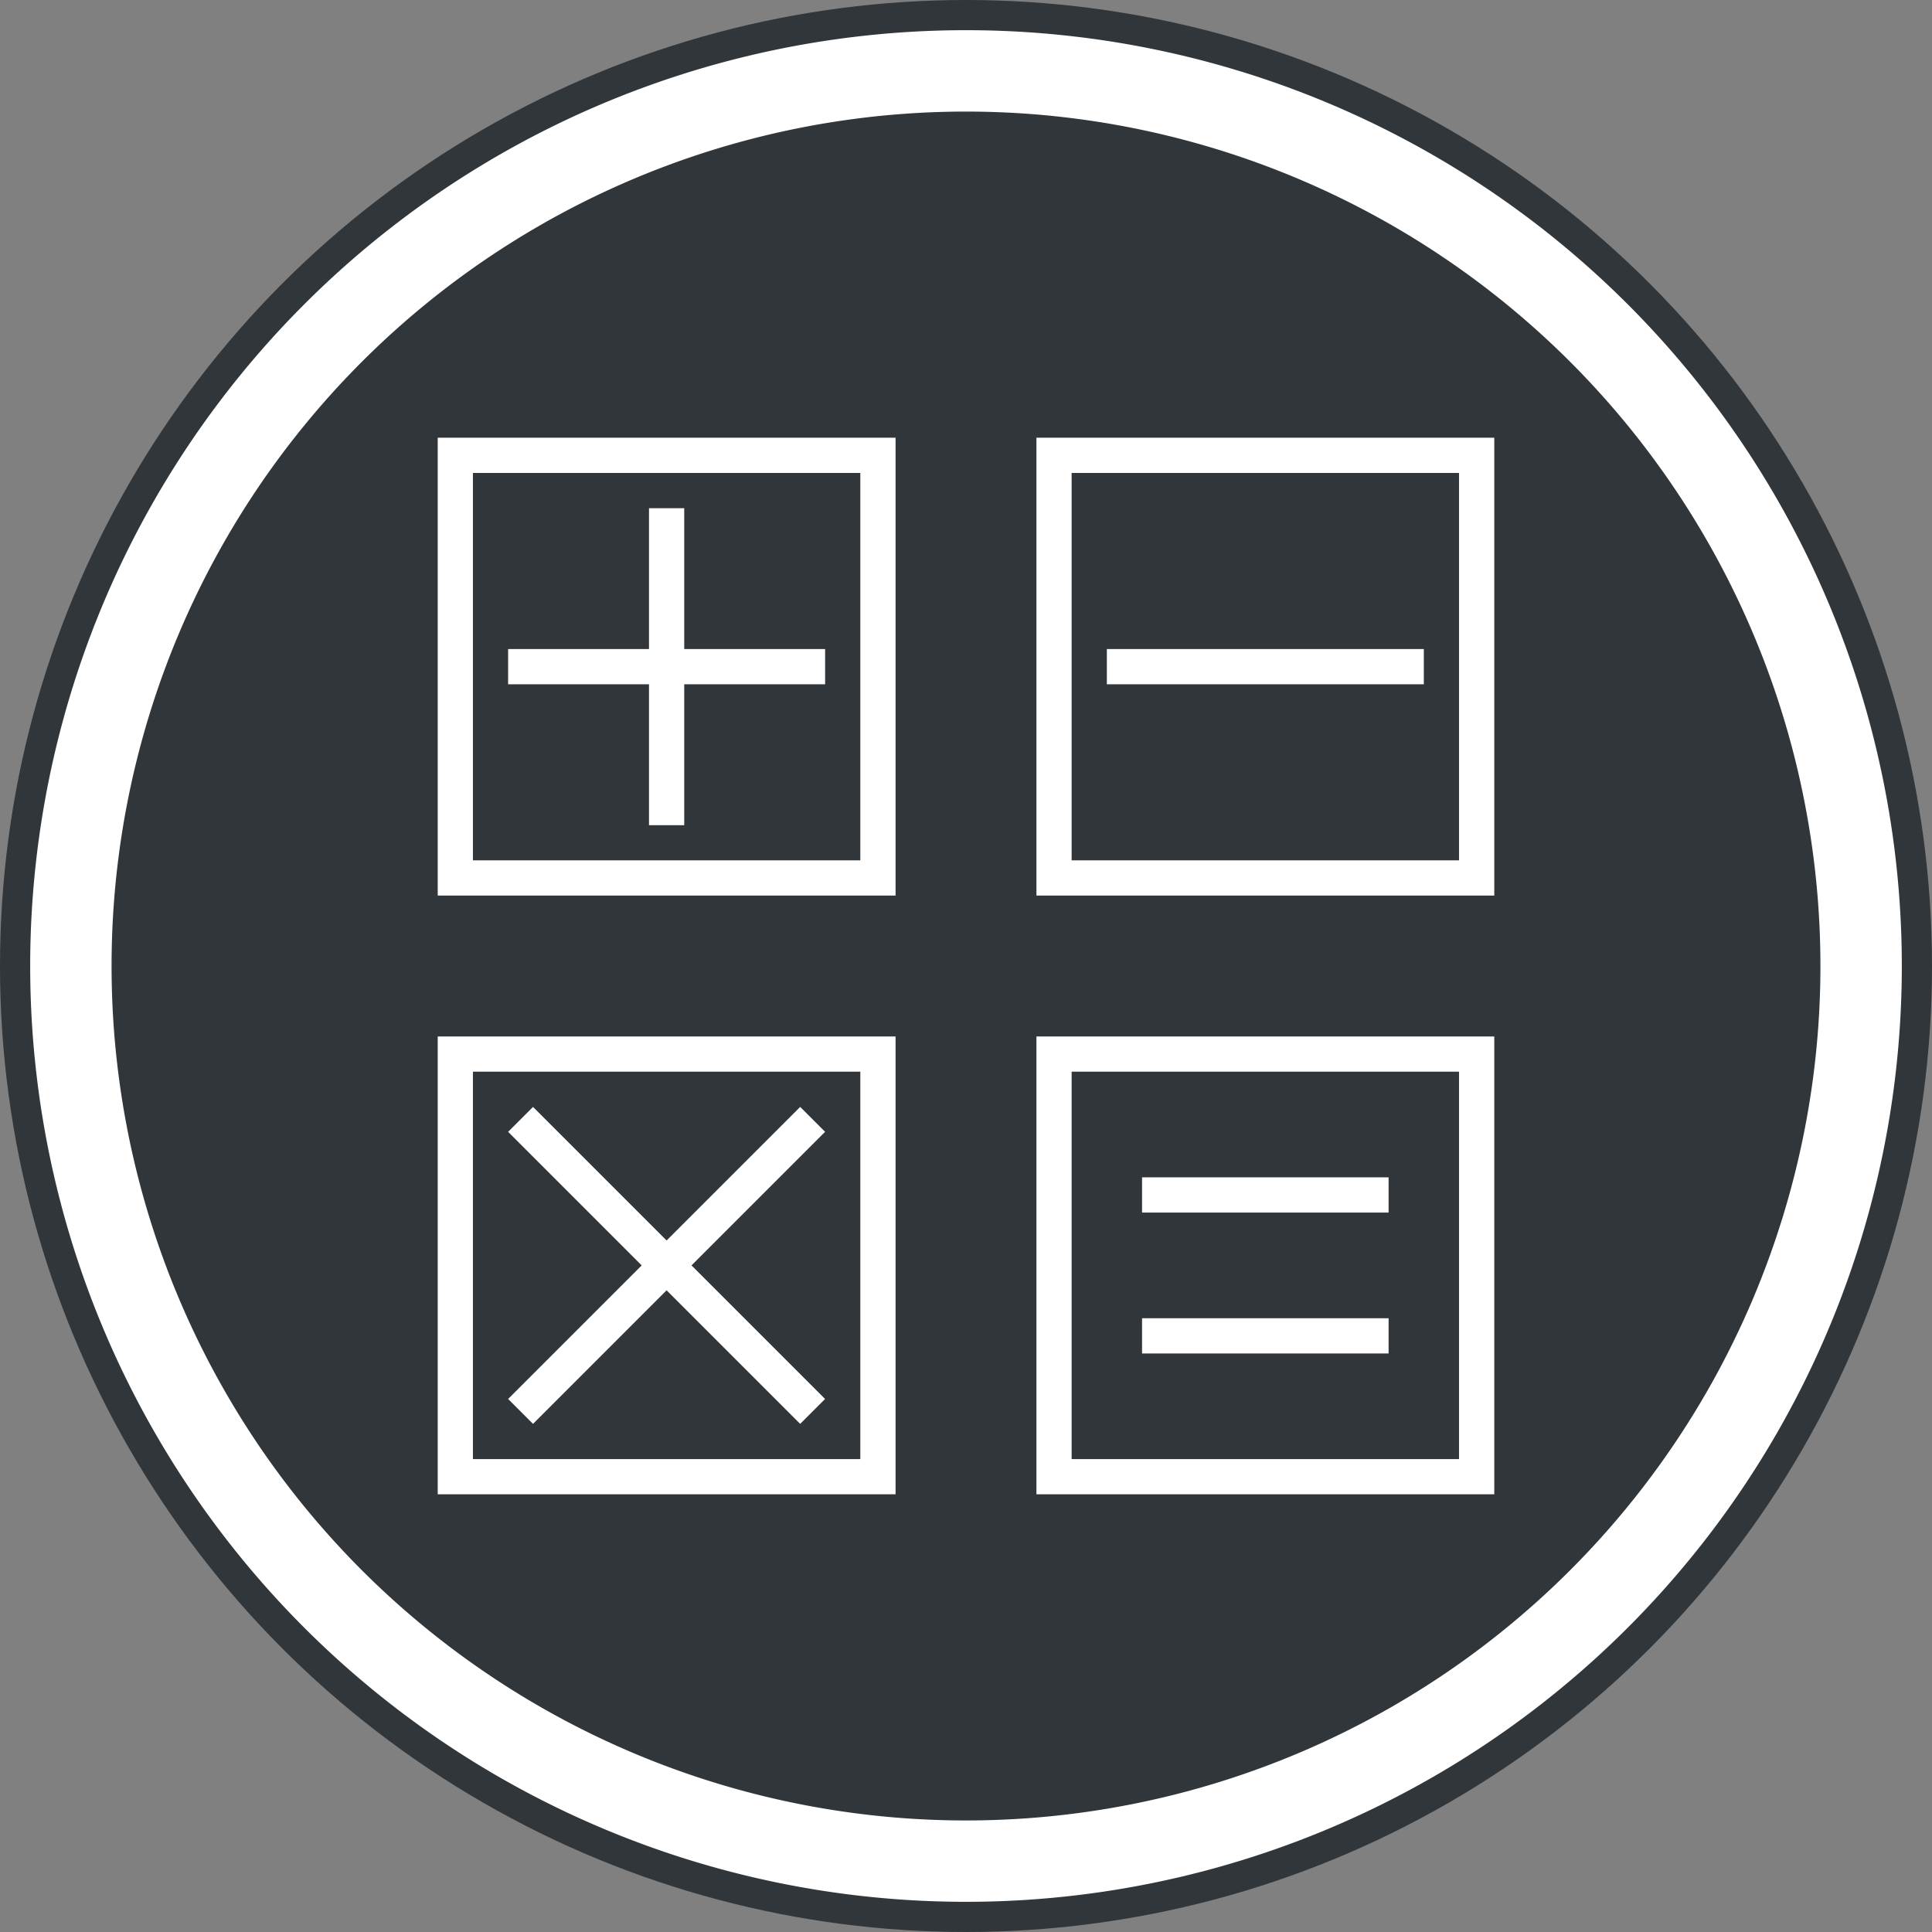 <?xml version="1.0" encoding="UTF-8" standalone="no"?>
<!-- Created with Inkscape (http://www.inkscape.org/) -->

<svg
   xmlns:dc="http://purl.org/dc/elements/1.1/"
   xmlns:cc="http://creativecommons.org/ns#"
   xmlns:rdf="http://www.w3.org/1999/02/22-rdf-syntax-ns#"
   xmlns:svg="http://www.w3.org/2000/svg"
   xmlns="http://www.w3.org/2000/svg"
   xmlns:sodipodi="http://sodipodi.sourceforge.net/DTD/sodipodi-0.dtd"
   xmlns:inkscape="http://www.inkscape.org/namespaces/inkscape"
   width="64"
   height="64"
   viewBox="0 0 64 64"
   id="svg4178"
   version="1.1"
   inkscape:version="0.91 r13725"
   sodipodi:docname="accessories-calculator.svg">
  <rect x="0" y="0" width="64" height="64" fill="#808080" stroke="none"/>
  <defs
     id="defs4180" />
  <sodipodi:namedview
     id="base"
     pagecolor="#ffffff"
     bordercolor="#666666"
     borderopacity="1.0"
     inkscape:pageopacity="0.0"
     inkscape:pageshadow="2"
     inkscape:zoom="5.8891869"
     inkscape:cx="21.199181"
     inkscape:cy="21.78195"
     inkscape:document-units="px"
     inkscape:current-layer="layer1"
     showgrid="false"
     units="px"
     inkscape:window-width="1280"
     inkscape:window-height="722"
     inkscape:window-x="0"
     inkscape:window-y="28"
     inkscape:window-maximized="1" />
  <g
     inkscape:label="Layer 1"
     inkscape:groupmode="layer"
     id="layer1"
     transform="translate(0,-988.362)">
    <circle
       style="opacity:1;fill:#31363b;fill-opacity:1;stroke:none;stroke-width:1.243;stroke-miterlimit:4;stroke-dasharray:none;stroke-opacity:1"
       id="path4746"
       cx="32"
       cy="1020.362"
       r="32" />
    <path
       inkscape:connector-curvature="0"
       style="display:inline;opacity:1;fill:#ffffff;fill-opacity:1;stroke:none;stroke-opacity:1"
       d="m 14.5,1002.862 0,15.167 15.167,0 0,-15.167 -15.167,0 z m 19.833,0 0,15.167 15.167,0 0,-15.167 -15.167,0 z m -18.667,1.167 12.833,0 0,12.833 -12.833,0 0,-12.833 z m 19.833,0 12.833,0 0,12.833 -12.833,0 0,-12.833 z m -14,1.167 0,4.667 -4.667,0 0,1.167 4.667,0 0,4.667 1.167,0 0,-4.667 4.667,0 0,-1.167 -4.667,0 0,-4.667 -1.167,0 z m 15.167,4.667 0,1.167 10.5,0 0,-1.167 -10.5,0 z M 14.5,1022.696 l 0,15.167 15.167,0 0,-15.167 -15.167,0 z m 19.833,0 0,15.167 15.167,0 0,-15.167 -15.167,0 z m -18.667,1.167 12.833,0 0,12.833 -12.833,0 0,-12.833 z m 19.833,0 12.833,0 0,12.833 -12.833,0 0,-12.833 z m -17.842,1.167 -0.825,0.825 4.425,4.425 -4.425,4.425 0.825,0.825 4.425,-4.425 4.425,4.425 0.825,-0.825 -4.425,-4.425 4.425,-4.425 -0.825,-0.825 -4.425,4.425 -4.425,-4.425 z m 20.175,2.333 0,1.167 8.167,0 0,-1.167 -8.167,0 z m 0,4.667 0,1.167 8.167,0 0,-1.167 -8.167,0 z"
       id="rect4165" />
    <path
       inkscape:connector-curvature="0"
       style="opacity:1;fill:#ffffff;fill-opacity:1;stroke:none;stroke-width:1.243;stroke-miterlimit:4;stroke-dasharray:none;stroke-opacity:1"
       d="m 32,989.362 a 31,31 0 0 0 -31,31 31,31 0 0 0 31,31 31,31 0 0 0 31,-31 31,31 0 0 0 -31,-31 z m 0,2.696 A 28.304,28.304 0 0 1 60.304,1020.362 28.304,28.304 0 0 1 32,1048.667 28.304,28.304 0 0 1 3.696,1020.362 28.304,28.304 0 0 1 32,992.058 Z"
       id="path4145-3" />
  </g>
</svg>
